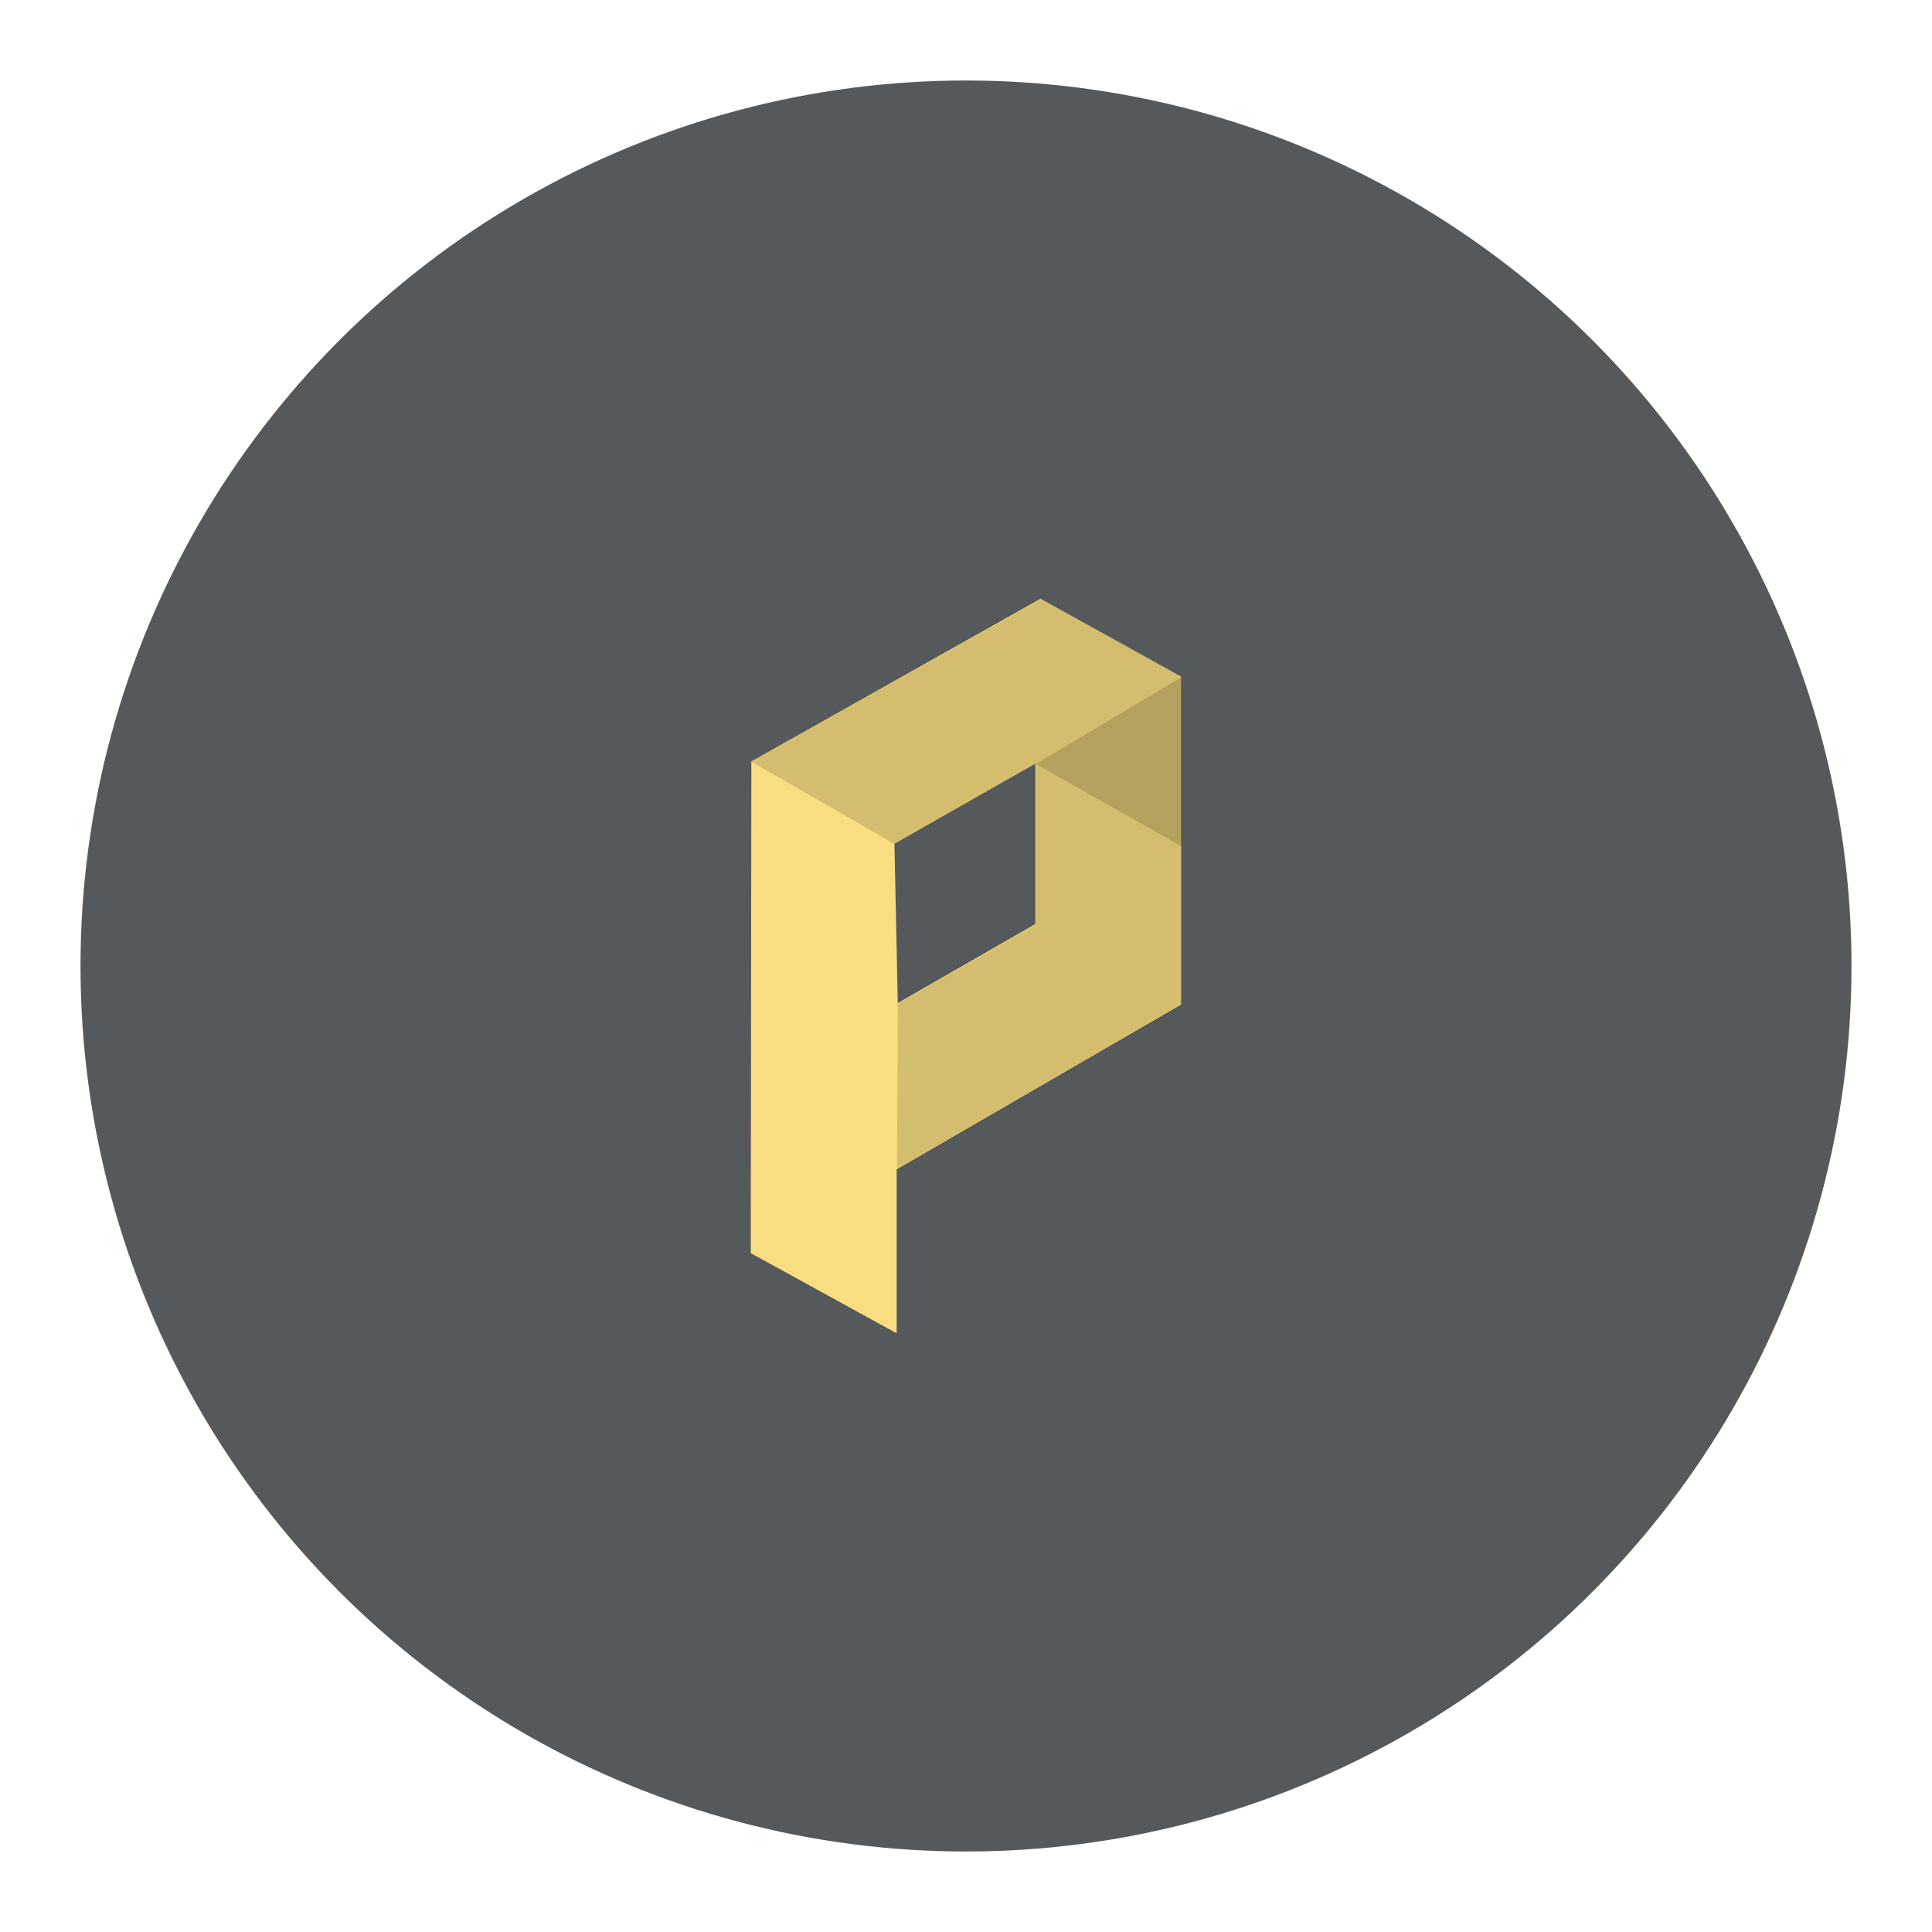 <?xml version="1.0" encoding="UTF-8" standalone="no"?>
<svg
   id="Layer_1"
   data-name="Layer 1"
   viewBox="0 0 192 192"
   version="1.1"
   sodipodi:docname="proto_circuit_simulator.svg"
   inkscape:version="1.2.2 (b0a8486541, 2022-12-01)"
   inkscape:export-filename="proto_circuit_simulator.png"
   inkscape:export-xdpi="96"
   inkscape:export-ydpi="96"
   xmlns:inkscape="http://www.inkscape.org/namespaces/inkscape"
   xmlns:sodipodi="http://sodipodi.sourceforge.net/DTD/sodipodi-0.dtd"
   xmlns="http://www.w3.org/2000/svg"
   xmlns:svg="http://www.w3.org/2000/svg">
  <sodipodi:namedview
     id="namedview17"
     pagecolor="#505050"
     bordercolor="#eeeeee"
     borderopacity="1"
     inkscape:showpageshadow="0"
     inkscape:pageopacity="0"
     inkscape:pagecheckerboard="0"
     inkscape:deskcolor="#d1d1d1"
     showgrid="false"
     inkscape:zoom="1.2291667"
     inkscape:cx="96"
     inkscape:cy="96.40678"
     inkscape:window-width="1884"
     inkscape:window-height="1055"
     inkscape:window-x="36"
     inkscape:window-y="0"
     inkscape:window-maximized="1"
     inkscape:current-layer="Layer_1" />
  <defs
     id="defs4">
    <style
       id="style2">
      .cls-1 {
        opacity: .15;
      }

      .cls-2 {
        fill: #f9de81;
      }

      .cls-3 {
        fill: #56595b;
        isolation: isolate;
      }
    </style>
  </defs>
  <circle
     class="cls-3"
     cx="96"
     cy="96"
     r="88"
     id="circle6" />
  <path
     class="cls-2"
     d="M 103.389,59.513 74.669,75.671 74.61,124.537 89.109,132.5 V 116.229 L 117.39,99.845 V 67.244 L 103.389,59.5 Z m -0.498,32.316 -13.67,7.857 -0.332,-15.826 14.001,-7.963 v 15.939 z"
     id="path8"
     style="stroke-width:0.664" />
  <polygon
     class="cls-1"
     points="128.24,101.8 85.62,126.48 85.74,101.59 106.38,89.7 106.38,65.69 85.28,77.69 63.85,65.35 107.13,41.04 128.24,52.67 "
     id="polygon10"
     transform="matrix(0.664,0,0,0.664,32.293,32.307)" />
  <polygon
     class="cls-1"
     points="106.38,65.69 128.24,78.03 128.24,52.67 "
     id="polygon12"
     transform="matrix(0.664,0,0,0.664,32.293,32.307)" />
</svg>
